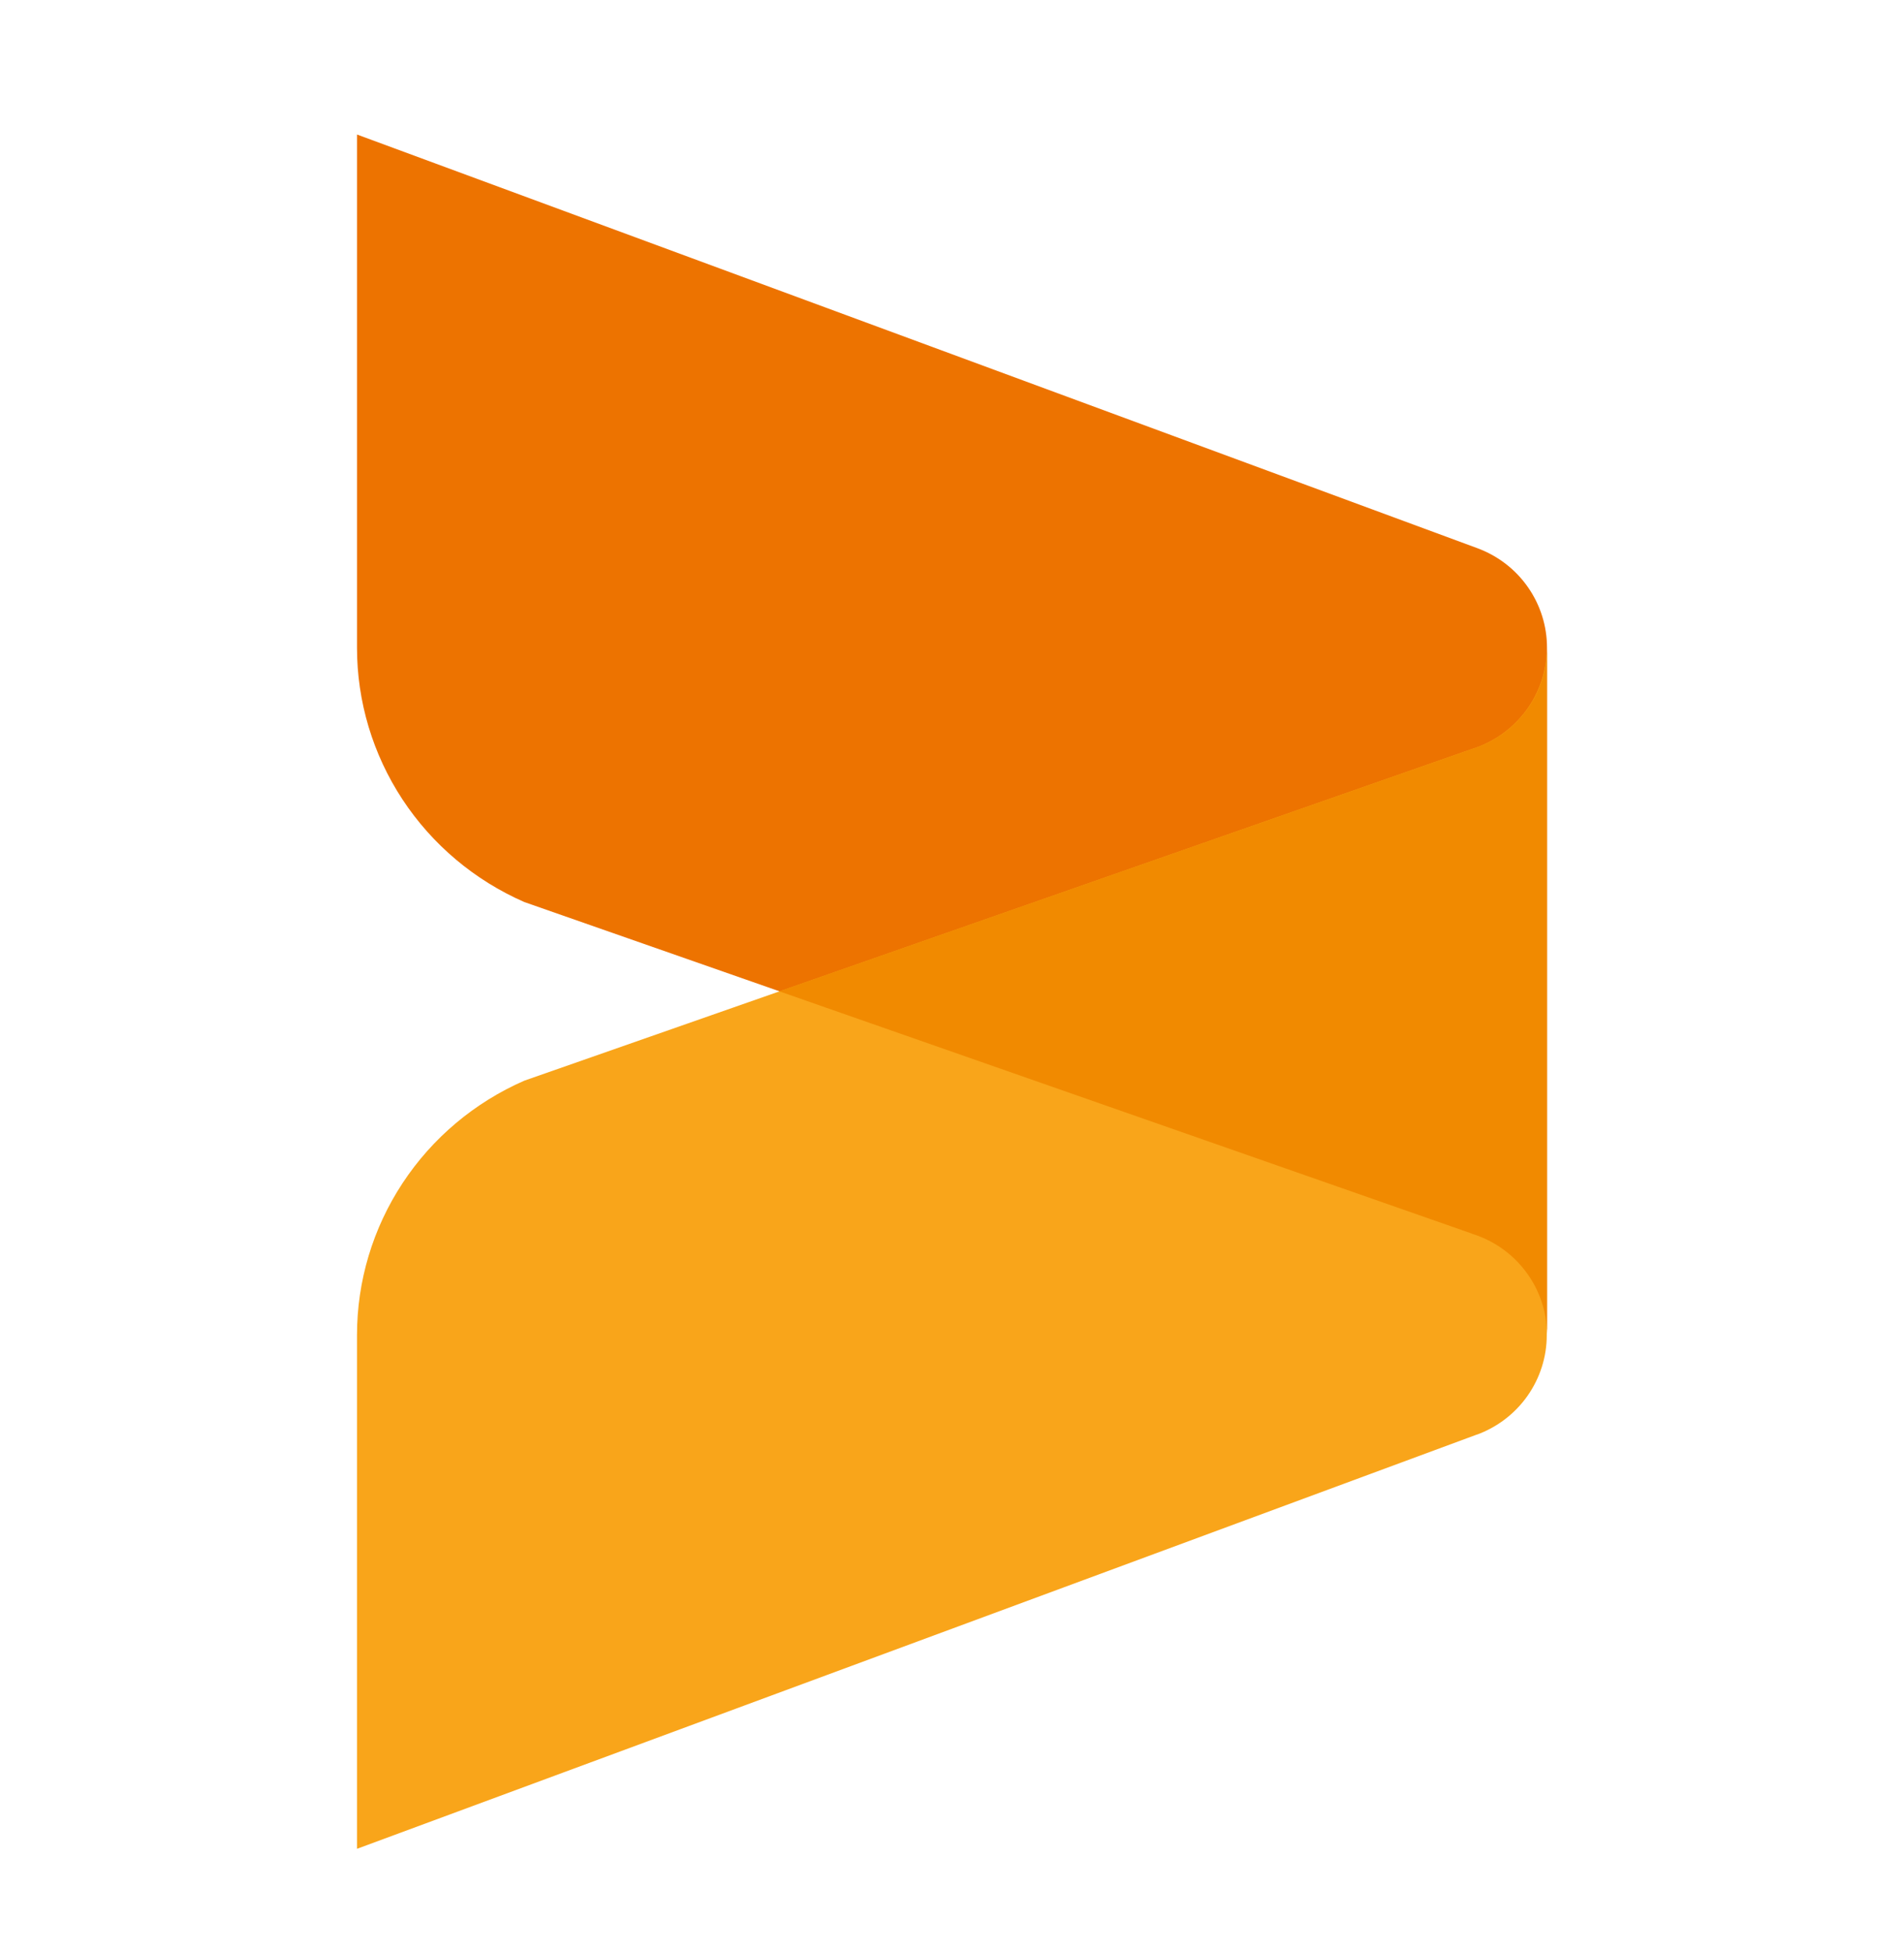 <svg width="40" height="41" viewBox="0 0 40 41" fill="none" xmlns="http://www.w3.org/2000/svg">
<g clip-path="url(#clip0_3861_958)">
<path d="M32.5 13.603V28.018C32.497 27.545 32.342 27.085 32.057 26.706C31.773 26.326 31.373 26.045 30.916 25.905H30.923L11.015 18.943C9.969 18.485 9.08 17.737 8.456 16.789C7.832 15.841 7.5 14.734 7.5 13.603V2.825L31.045 11.515C31.473 11.675 31.842 11.96 32.101 12.333C32.361 12.706 32.5 13.148 32.5 13.6V13.622" fill="#ED7300"/>
<path d="M31.045 30.119L7.5 38.825V28.034C7.5 26.903 7.832 25.796 8.456 24.848C9.08 23.899 9.969 23.151 11.015 22.694L30.911 15.733C31.366 15.593 31.765 15.313 32.05 14.935C32.335 14.556 32.49 14.098 32.495 13.626V28.034C32.496 28.492 32.354 28.939 32.089 29.315C31.824 29.691 31.448 29.976 31.013 30.133" fill="#F9A51A"/>
<path d="M32.5 13.602V13.624C32.495 14.096 32.34 14.554 32.055 14.933C31.77 15.312 31.372 15.591 30.916 15.732L16.365 20.821V20.815L30.923 25.906H30.916C31.373 26.046 31.773 26.327 32.057 26.707C32.342 27.087 32.497 27.546 32.5 28.019" fill="#F18A00"/>
</g>
<defs>
<clipPath id="clip0_3861_958">
<rect width="25" height="36" fill="white" transform="translate(7.5 2.825)"/>
</clipPath>
</defs>
</svg>
